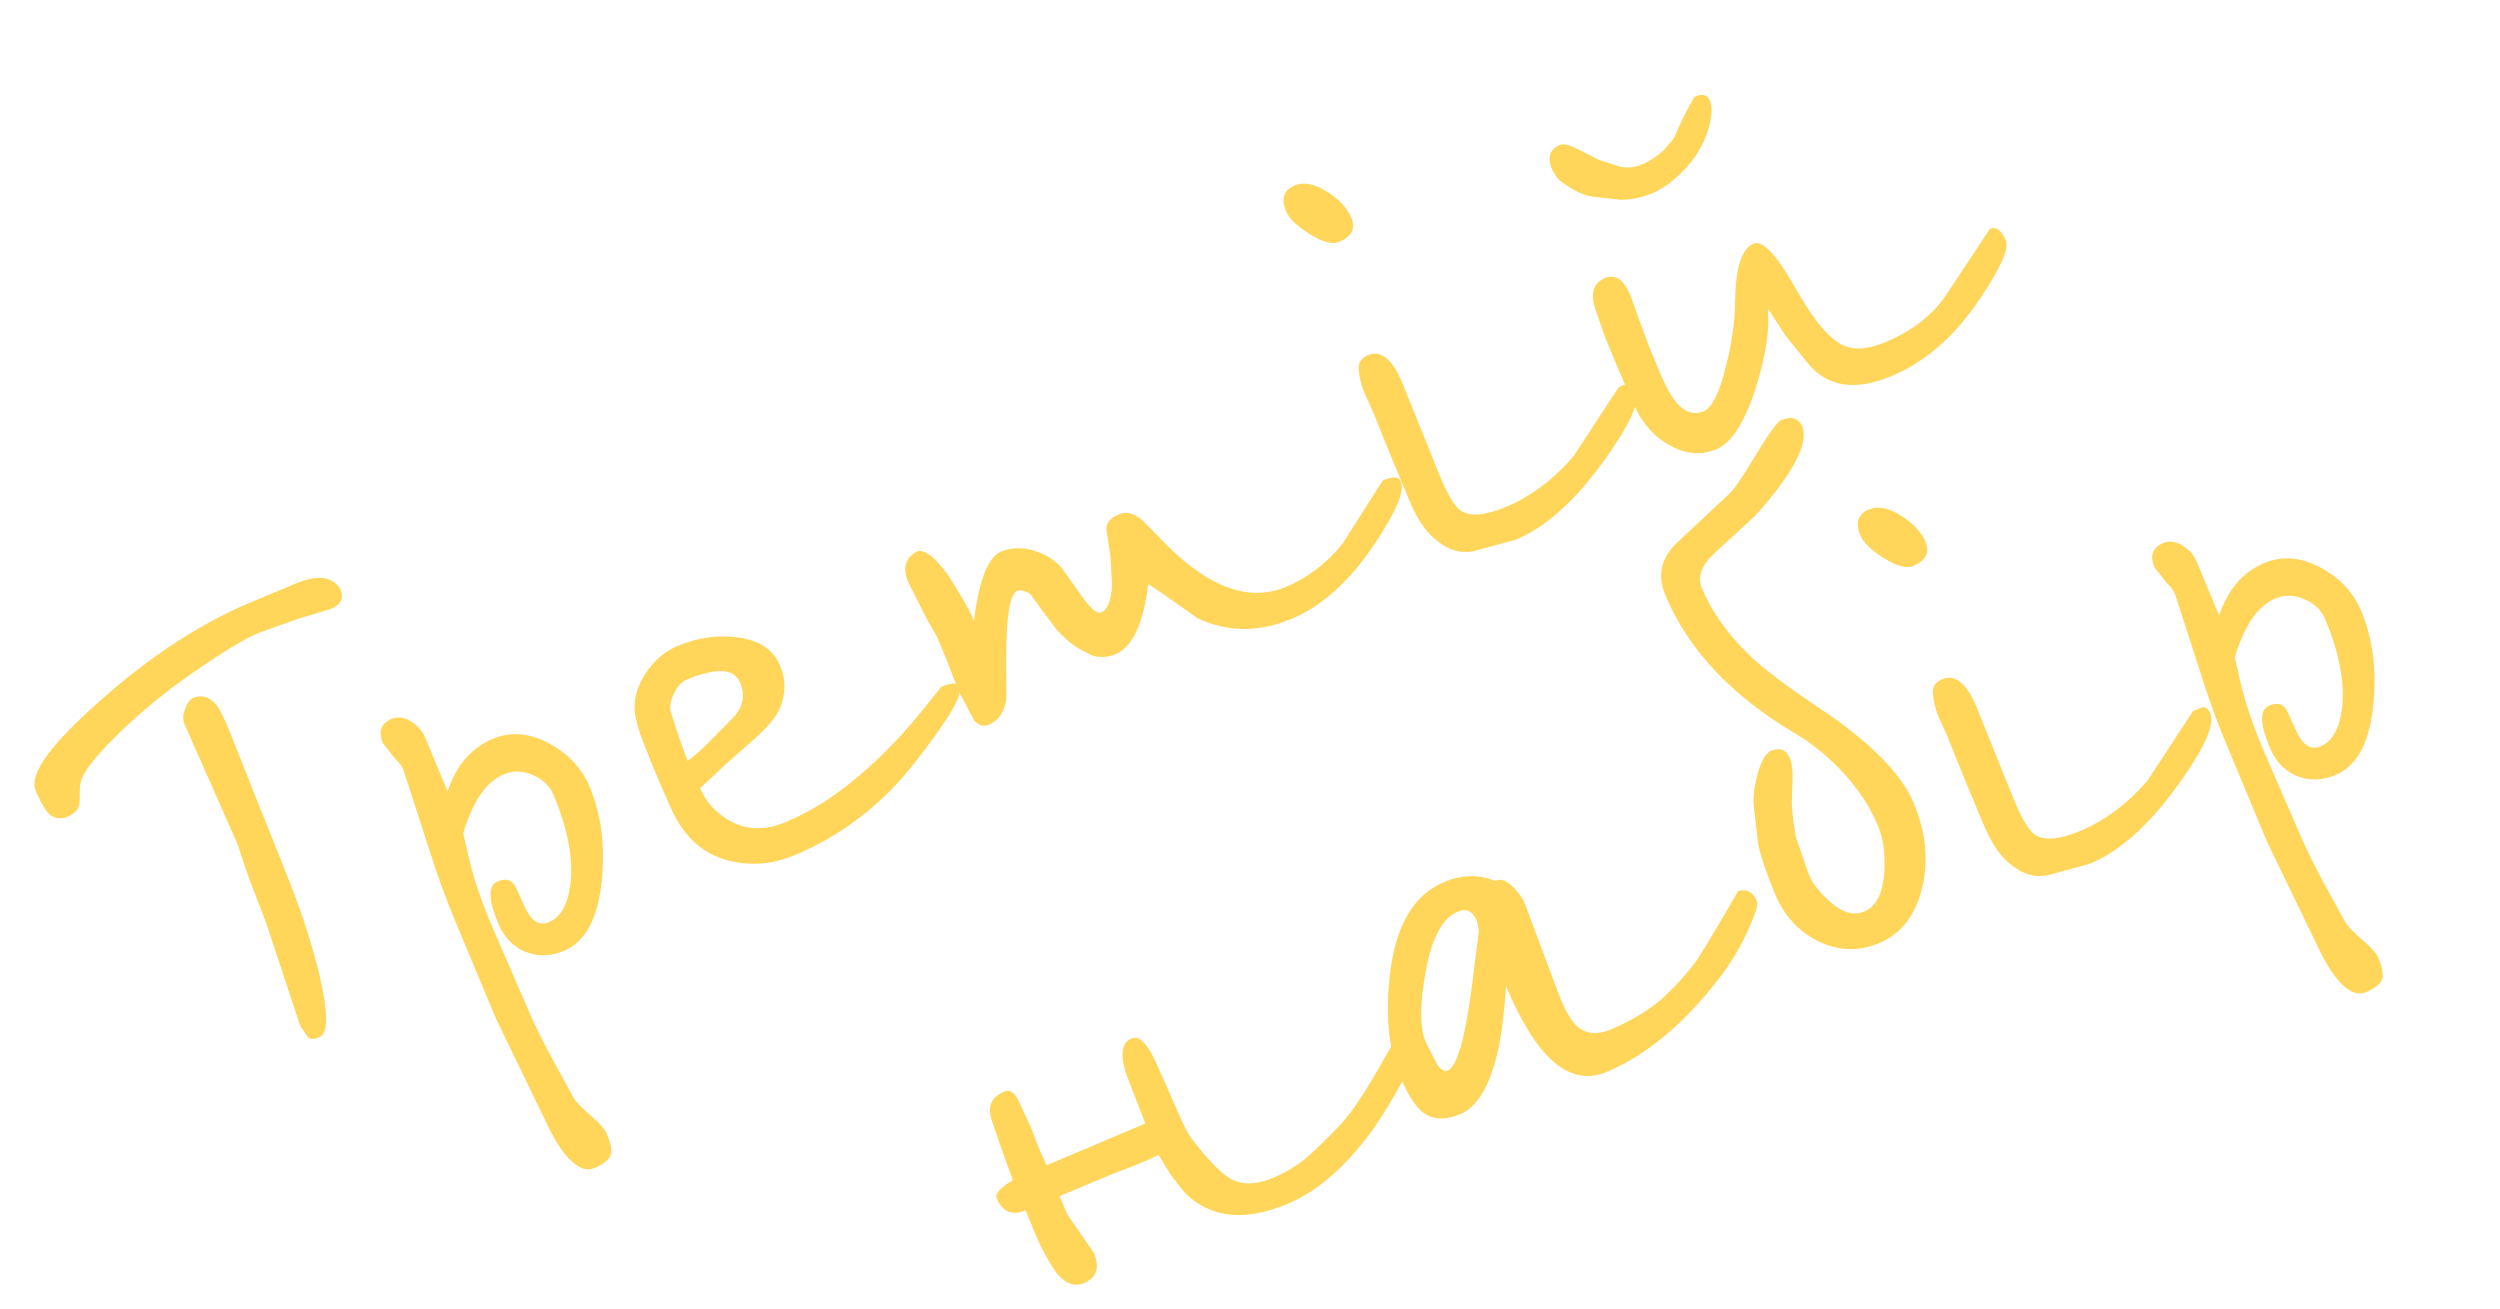 <svg width="724" height="379" viewBox="0 0 724 379" fill="none" xmlns="http://www.w3.org/2000/svg">
<path d="M495.141 29.048C495.933 30.945 495.81 33.689 494.771 37.279C493.166 42.777 489.877 47.648 484.902 51.891C482.807 53.694 480.705 55.035 478.597 55.915C475.435 57.236 472.331 57.881 469.286 57.853L461.7 57.028C458.448 56.652 454.932 54.901 451.151 51.775L449.522 49.206C448.025 45.622 448.779 43.203 451.784 41.949C452.785 41.53 454.585 41.986 457.182 43.316L462.971 46.284L469.095 48.277C471.318 48.71 473.458 48.498 475.514 47.64C479.203 46.099 482.341 43.459 484.926 39.718C486.378 36.079 488.309 32.178 490.718 28.016C492.984 27.07 494.459 27.414 495.141 29.048ZM580.892 69.659C581.882 72.031 579.316 77.745 573.193 86.8C566.012 97.473 557.519 104.856 547.715 108.949C537.174 113.349 529.082 112.054 523.44 105.063L517.101 97.219L511.955 89.34C512.552 95.218 511.439 102.708 508.616 111.809C505.428 122.115 501.568 128.213 497.035 130.106C492.977 131.8 488.805 131.592 484.519 129.482C480.63 127.577 477.462 124.66 475.016 120.729C473.886 118.911 471.649 113.996 468.304 105.984L464.805 97.603L462.111 89.815C460.438 85.067 461.367 81.955 464.899 80.481C466.059 79.997 467.359 80.073 468.801 80.709C470.313 81.811 471.562 83.765 472.548 86.572L474.608 92.397L477.857 101.068L480.959 108.5C481.708 110.292 482.539 111.987 483.454 113.586C486.428 118.782 489.733 120.62 493.37 119.102C495.795 118.09 497.962 113.719 499.873 105.989C501.573 99.09 502.436 93.004 502.463 87.731C502.549 77.854 504.309 72.137 507.744 70.579C510.252 69.47 514.015 73.222 519.035 81.835C521.964 86.925 524.251 90.55 525.896 92.711C528.97 96.813 531.894 99.368 534.667 100.377C537.695 101.403 541.475 100.969 546.008 99.077C553.915 95.776 559.839 91.137 563.78 85.159L576.243 66.308C578.088 65.538 579.637 66.655 580.892 69.659Z" fill="#FFD55A"/>
<path d="M391.32 63.012C392.64 66.175 391.455 68.526 387.766 70.067C385.816 70.881 382.95 70.096 379.17 67.713C375.561 65.444 373.328 63.282 372.47 61.226C370.929 57.536 371.767 55.02 374.982 53.678C377.565 52.6 380.709 53.237 384.415 55.589C387.874 57.797 390.176 60.271 391.32 63.012ZM473.801 112.695C475.218 115.941 472.108 122.872 464.47 133.488C456.126 145.08 447.631 152.68 438.987 156.289L427.403 159.453C422.786 160.7 418.301 159.075 413.948 154.579C411.869 152.414 409.905 149.118 408.056 144.691L402.973 132.515L397.652 119.324L395.283 114.093C394.218 111.69 393.614 109.281 393.472 106.864C393.37 104.988 394.267 103.654 396.165 102.862C400.013 101.256 403.413 104.138 406.366 111.508L416.744 137.257C419.068 142.972 421.12 146.479 422.9 147.778C425.56 149.701 429.973 149.375 436.14 146.8C443.256 143.83 449.744 138.986 455.605 132.268L468.812 112.085L471.263 111.062C472.308 110.749 473.155 111.294 473.801 112.695Z" fill="#FFD55A"/>
<path d="M405.657 139.379C406.845 142.225 404.305 148.299 398.037 157.6C390.826 168.348 382.819 175.559 374.016 179.234C364.529 183.195 355.432 183.124 346.725 179.022C338.94 173.421 334.197 170.14 332.496 169.179C331.15 180.634 327.974 187.407 322.966 189.497C321.227 190.223 319.268 190.422 317.088 190.094C314.891 189.279 312.693 188.092 310.495 186.533C309.444 185.796 307.987 184.455 306.123 182.509L301.967 177.003L298.458 172.154C297.244 171.175 295.95 170.818 294.575 171.083C292.414 171.985 291.353 178.71 291.392 191.259L291.446 202.284C290.899 206.164 289.203 208.699 286.357 209.887C284.881 210.503 283.475 210.1 282.138 208.677L278.159 201.147L276.145 196.324L274.191 191.198L271.286 184.24C270.732 183.357 269.85 181.838 268.64 179.681L263.394 169.338C261.207 164.989 261.886 161.797 265.43 159.76C267.592 158.858 270.66 161.167 274.636 166.687C275.22 167.495 276.558 169.66 278.647 173.183C280.094 175.611 281.225 177.801 282.039 179.751C283.56 167.975 286.165 161.317 289.855 159.777C292.701 158.588 295.77 158.452 299.062 159.368C302.353 160.284 305.109 161.919 307.33 164.273L313.181 172.507C315.771 176.191 317.657 177.818 318.839 177.386C320.653 176.691 321.719 174.203 322.037 169.924C322.076 169.722 322.043 168.9 321.936 167.459C321.87 166.558 321.748 164.412 321.57 161.02L320.404 153.337C320.355 151.438 321.569 149.972 324.046 148.938C326.418 147.948 328.923 148.759 331.561 151.372C332.972 152.825 335.078 154.979 337.879 157.833C350.392 170.311 361.893 174.361 372.382 169.982C378.865 167.275 384.392 163.018 388.962 157.211L400.45 139.139C403.349 137.928 405.085 138.009 405.657 139.379Z" fill="#FFD55A"/>
<path d="M277.818 199.432C278.5 201.066 276.196 205.556 270.907 212.901C266.781 218.585 263.346 222.959 260.602 226.024C251.909 235.595 241.738 242.812 230.089 247.675C223.817 250.293 217.508 250.822 211.162 249.263C203.634 247.392 198.049 242.389 194.405 234.254L191.475 227.679L188.438 220.405L185.89 213.856C185.106 211.831 184.503 209.792 184.08 207.741C183.233 203.638 184.116 199.525 186.727 195.401C189.172 191.472 192.371 188.682 196.324 187.032C201.911 184.699 207.537 183.867 213.201 184.535C219.704 185.287 223.946 188.034 225.926 192.778C227.642 196.889 227.603 201.022 225.809 205.175C224.713 207.737 222.081 210.848 217.914 214.506L210.108 221.385L202.765 228.258C204.415 232.211 207.236 235.335 211.227 237.63C216.106 240.421 221.497 240.585 227.4 238.12C232.355 236.052 236.984 233.5 241.288 230.466C250.462 223.974 259.064 215.741 267.093 205.766L272.591 198.922C274.331 198.195 275.53 197.881 276.189 197.977C276.707 197.884 277.25 198.369 277.818 199.432ZM214.304 197.63C212.587 193.519 207.407 193.267 198.763 196.876C197.392 197.448 196.202 198.75 195.193 200.78C194.237 202.789 193.913 204.533 194.221 206.014L196.691 213.71L199.082 220.325C200.658 219.357 202.878 217.409 205.741 214.481L212.136 208.005C215.187 204.936 215.91 201.478 214.304 197.63Z" fill="#FFD55A"/>
<path d="M170.797 227.955C174.075 235.809 175.248 244.696 174.315 254.618C173.241 265.836 169.595 272.743 163.375 275.34C159.422 276.99 155.652 277.078 152.066 275.604C148.532 274.109 145.93 271.358 144.257 267.352C141.375 260.447 141.33 256.411 144.124 255.245C146.654 254.189 148.44 254.836 149.483 257.186L151.853 262.417C153.741 266.642 156.066 268.209 158.829 267.118C162.33 265.718 164.449 262.048 165.188 256.107C166.075 248.743 164.472 240.159 160.379 230.355C159.235 227.614 157.206 225.645 154.292 224.447C151.409 223.175 148.597 223.111 145.856 224.255C140.848 226.345 136.94 232.031 134.13 241.313L135.729 248.258C137.192 254.58 139.627 261.672 143.033 269.534L152.756 291.935C154.965 297.079 157.585 302.391 160.616 307.872L166.047 317.768C166.465 318.769 168.474 320.839 172.075 323.979C173.526 325.23 174.691 326.538 175.571 327.904C176.781 330.803 177.226 332.907 176.906 334.217C176.494 335.751 174.891 337.101 172.098 338.267C169.357 339.411 166.342 337.823 163.052 333.501C161.57 331.582 160.068 329.022 158.546 325.82L143.571 294.841L131.589 266.141C129.235 260.501 127.001 254.409 124.887 247.864L116.995 223.398C116.638 222.247 115.787 221.024 114.442 219.729L110.906 215.263C109.476 211.837 110.316 209.475 113.426 208.176C115.218 207.428 117.132 207.713 119.167 209.029C121.009 210.179 122.325 211.703 123.118 213.6L129.62 229.176C132.159 221.617 136.512 216.55 142.679 213.976C147.95 211.776 153.473 212.255 159.248 215.415C164.703 218.399 168.552 222.579 170.797 227.955Z" fill="#FFD55A"/>
<path d="M98.594 170.639C99.673 173.222 98.762 175.118 95.863 176.328L86.217 179.241L75.786 182.946C72.061 184.253 65.564 188.111 56.293 194.519C48.124 200.157 40.831 206.111 34.411 212.381C29.445 217.239 26.166 221.022 24.573 223.73C23.59 225.378 23.105 227.035 23.12 228.7C23.134 231.108 23.052 232.69 22.872 233.446C22.456 234.672 21.415 235.663 19.75 236.42C17.98 237.221 16.308 237.145 14.735 236.193C13.328 235.047 11.855 232.629 10.314 228.94C8.62 224.881 13.097 217.813 23.745 207.735C40.083 192.311 56.422 181.188 72.762 174.367L85.57 169.02C91.948 166.357 96.29 166.897 98.594 170.639ZM66.678 212.28L73.855 230.359C76.201 236.127 79.655 244.773 84.22 256.299C87.961 266.003 90.772 274.887 92.654 282.952C95.082 293.513 95.031 299.322 92.501 300.378C91.183 300.928 90.129 300.997 89.338 300.584L86.963 297.119L76.964 266.942C76.093 264.706 74.614 260.867 72.527 255.424C71.92 253.821 70.65 250.111 68.717 244.295L53.548 209.962C52.88 208.509 52.894 206.986 53.592 205.395C54.078 203.892 54.778 202.826 55.692 202.197C58.433 201.053 60.803 201.765 62.804 204.334C63.767 205.603 65.059 208.252 66.678 212.28Z" fill="#FFD55A"/>
<path d="M683.842 177.04C687.121 184.893 688.294 193.781 687.36 203.703C686.287 214.92 682.64 221.828 676.421 224.424C672.468 226.074 668.698 226.163 665.112 224.689C661.578 223.193 658.975 220.442 657.303 216.436C654.42 209.531 654.376 205.496 657.169 204.33C659.699 203.273 661.486 203.92 662.529 206.27L664.898 211.501C666.786 215.727 669.111 217.294 671.874 216.202C675.375 214.803 677.495 211.132 678.233 205.192C679.12 197.827 677.517 189.243 673.424 179.439C672.28 176.698 670.251 174.729 667.337 173.532C664.454 172.259 661.642 172.195 658.901 173.34C653.894 175.43 649.985 181.116 647.175 190.397L648.775 197.343C650.238 203.664 652.672 210.756 656.078 218.619L665.801 241.02C668.011 246.163 670.631 251.476 673.662 256.957L679.092 266.852C679.511 267.854 681.52 269.924 685.12 273.063C686.571 274.314 687.736 275.623 688.616 276.989C689.826 279.888 690.272 281.992 689.952 283.301C689.54 284.835 687.937 286.185 685.143 287.351C682.402 288.496 679.387 286.907 676.098 282.586C674.616 280.667 673.114 278.106 671.591 274.904L656.616 243.926L644.635 215.226C642.28 209.586 640.046 203.493 637.933 196.948L630.041 172.483C629.684 171.332 628.833 170.109 627.488 168.814L623.952 164.348C622.522 160.921 623.361 158.559 626.471 157.261C628.263 156.513 630.177 156.797 632.212 158.114C634.054 159.264 635.371 160.787 636.163 162.685L642.665 178.261C645.204 170.702 649.557 165.635 655.724 163.06C660.995 160.86 666.518 161.34 672.294 164.499C677.748 167.483 681.598 171.663 683.842 177.04Z" fill="#FFD55A"/>
<path d="M557.603 156.858C558.923 160.021 557.739 162.372 554.049 163.913C552.099 164.727 549.233 163.942 545.453 161.559C541.844 159.29 539.611 157.128 538.753 155.072C537.213 151.382 538.05 148.866 541.265 147.524C543.848 146.446 546.992 147.083 550.698 149.436C554.157 151.643 556.459 154.118 557.603 156.858ZM640.085 206.541C641.502 209.787 638.391 216.718 630.753 227.334C622.409 238.926 613.914 246.526 605.27 250.135L593.686 253.3C589.069 254.546 584.584 252.921 580.231 248.425C578.152 246.261 576.188 242.964 574.339 238.537L569.256 226.361L563.935 213.17L561.566 207.939C560.501 205.536 559.897 203.127 559.755 200.71C559.653 198.834 560.55 197.5 562.448 196.708C566.296 195.102 569.696 197.984 572.649 205.355L583.027 231.103C585.351 236.818 587.403 240.325 589.183 241.624C591.843 243.547 596.256 243.221 602.423 240.646C609.539 237.676 616.027 232.832 621.888 226.114L635.095 205.932L637.546 204.908C638.592 204.596 639.438 205.14 640.085 206.541Z" fill="#FFD55A"/>
<path d="M521.876 123.309C523.944 128.264 519.449 136.918 508.389 149.272L496.587 160.141C492.736 163.668 491.503 167.091 492.89 170.412C495.728 177.211 500.355 183.698 506.769 189.871C510.806 193.756 517.452 198.781 526.71 204.943C541.453 214.757 550.629 223.987 554.237 232.631C557.626 240.748 558.497 248.617 556.85 256.236C555.015 264.74 550.777 270.377 544.135 273.15C538.126 275.658 532.177 275.419 526.288 272.43C520.697 269.565 516.625 265.075 514.073 258.961C511.674 253.216 510.043 248.419 509.179 244.571L507.92 233.77C507.619 231.419 507.91 228.482 508.79 224.958C509.781 220.954 511.09 218.458 512.72 217.468C515.408 216.346 517.291 217.076 518.369 219.659C518.941 221.029 519.193 222.967 519.125 225.471L518.899 232.714C519.121 236.212 519.525 239.478 520.112 242.514L523.605 252.661C524.635 255.573 526.977 258.588 530.63 261.705C533.874 264.435 536.973 265.185 539.924 263.952C543.35 262.522 545.272 258.749 545.69 252.632C546.047 247.408 545.433 242.898 543.848 239.103C541.384 233.2 537.555 227.587 532.363 222.266C528.507 218.367 524.476 215.16 520.269 212.645C501.562 201.638 488.897 188.202 482.274 172.337C479.875 166.592 481.056 161.487 485.815 157.025L500.832 142.957C502.255 141.62 504.441 138.479 507.39 133.534C511.612 126.449 514.391 122.504 515.726 121.699C518.625 120.488 520.675 121.025 521.876 123.309Z" fill="#FFD55A"/>
<path d="M508.792 260.98C509.188 261.929 508.405 264.577 506.444 268.923C504.115 274.167 501.238 278.988 497.814 283.389C487.564 296.643 476.693 305.668 465.203 310.465C454.608 314.888 444.921 306.584 436.141 285.553C435.624 293.506 434.817 299.877 433.722 304.667C431.378 314.621 427.782 320.609 422.932 322.634C418.294 324.57 414.524 324.287 411.623 321.785C409.591 320.033 407.487 316.548 405.308 311.33C402.162 303.792 401.213 294.254 402.461 282.716C404.038 268.255 409.306 259.154 418.267 255.413C423.38 253.279 428.289 253.179 432.996 255.113L433.313 254.981C434.736 254.387 436.417 255.078 438.356 257.054C439.983 258.727 441.1 260.365 441.707 261.968L451.155 287.27C452.978 292.079 454.766 295.325 456.52 297.007C459.092 299.461 462.434 299.83 466.545 298.114C470.129 296.617 473.503 294.838 476.665 292.775C481.14 289.855 485.86 285.223 490.825 278.879C491.835 277.591 495.137 272.158 500.733 262.581L503.385 258.038C505.889 257.364 507.691 258.345 508.792 260.98ZM428.294 269.425L427.745 266.776C426.535 263.877 424.691 262.944 422.214 263.978C417.786 265.827 414.699 271.479 412.952 280.936C411.048 291.201 411.123 298.349 413.178 302.381L416.227 308.35C417.159 309.694 418.144 310.273 419.18 310.088C421.974 308.922 424.339 300.724 426.275 285.494L428.294 269.425Z" fill="#FFD55A"/>
<path d="M409.728 302.336C410.476 304.128 408.715 308.732 404.445 316.147C401.158 321.914 398.239 326.413 395.689 329.644C388.445 338.981 380.818 345.322 372.806 348.666C360.419 353.837 350.533 352.765 343.146 345.451L339.222 340.497L335.487 334.443L333.023 335.657L327.489 337.968L323.39 339.493L306.866 346.391L309.077 351.689L316.77 362.775C318.574 367.098 317.631 370.029 313.942 371.569C311.253 372.691 308.652 371.797 306.137 368.885C303.775 365.601 301.626 361.639 299.69 357.001L296.983 350.517C293.082 352.146 290.296 350.957 288.624 346.951C288.118 345.739 289.683 344.002 293.319 341.741L289.668 331.66L287.238 324.504C285.873 320.494 287.062 317.707 290.804 316.145C292.438 315.463 293.814 316.312 294.931 318.693L298.746 326.942L300.074 330.566L301.493 333.965L303.136 337.457L331.691 325.351L326.859 312.885C324.222 306.125 324.512 302.073 327.727 300.731C330.099 299.741 332.682 302.593 335.477 309.287C335.103 308.391 336.101 310.635 338.473 316.02L342.031 324.098C342.986 326.237 343.881 327.937 344.717 329.197C345.368 330.163 346.498 331.61 348.107 333.538C351.801 337.938 354.802 340.678 357.109 341.757C360.26 343.227 364.129 343.004 368.715 341.09C371.403 339.968 374.012 338.507 376.541 336.709C378.693 335.191 382.469 331.634 387.87 326.037C391.202 322.604 395.58 316.041 401.004 306.349C403.278 302.305 404.783 300.129 405.521 299.821C407.102 299.161 408.273 299.446 409.034 300.676L409.728 302.336Z" fill="#FFD55A"/>
</svg>
